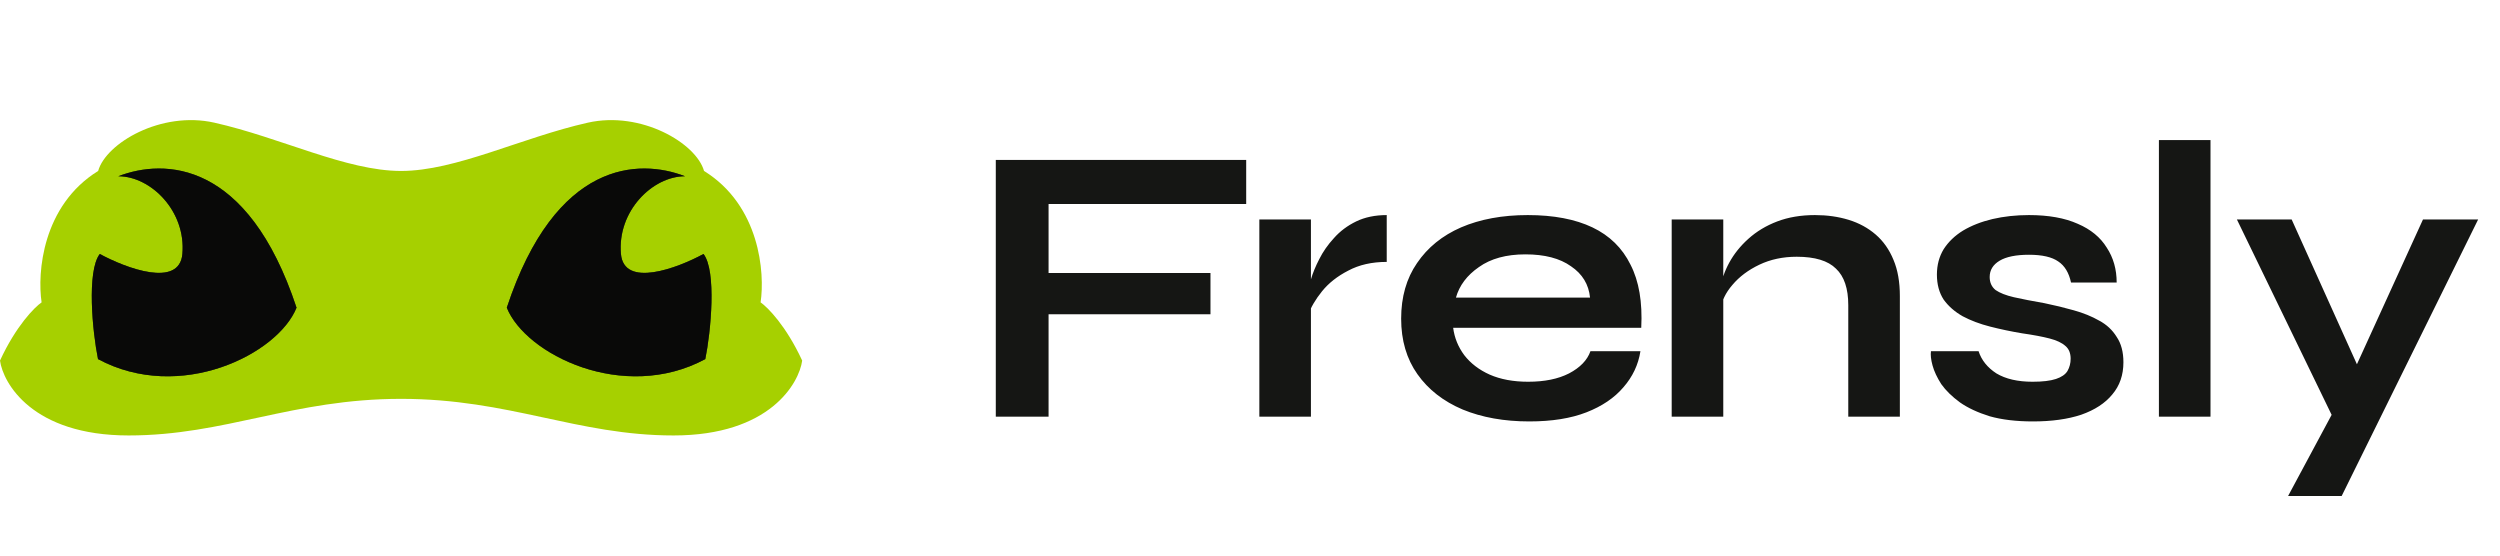 <svg width="126" height="28" viewBox="0 0 126 28" fill="none" xmlns="http://www.w3.org/2000/svg">
<path d="M10.801 6.182C8.118 5.578 5.338 7.218 4.947 8.616C2.129 10.36 1.873 13.758 2.097 15.239C1.733 15.491 0.805 16.43 0 18.174C0.154 19.3 1.62 21.947 6.483 21.947C11.346 21.947 14.746 20.102 20.215 20.102C25.683 20.102 29.084 21.947 33.947 21.947C38.81 21.947 40.276 19.3 40.43 18.174C39.625 16.43 38.697 15.491 38.334 15.239C38.557 13.758 38.301 10.36 35.483 8.616C35.092 7.218 32.312 5.578 29.629 6.182C26.276 6.936 22.982 8.616 20.215 8.616C17.448 8.616 14.155 6.936 10.801 6.182Z" fill="#A6D000"/>
<path d="M14.945 15.507C12.484 8.061 8.273 7.989 5.963 8.883C7.602 8.883 9.383 10.64 9.192 12.8C9.04 14.527 6.354 13.52 5.03 12.8C4.362 13.664 4.662 16.743 4.94 18.099C9.064 20.315 14.005 17.857 14.945 15.507Z" fill="#151614"/>
<path d="M14.945 15.507C12.484 8.061 8.273 7.989 5.963 8.883C7.602 8.883 9.383 10.64 9.192 12.8C9.04 14.527 6.354 13.52 5.03 12.8C4.362 13.664 4.662 16.743 4.94 18.099C9.064 20.315 14.005 17.857 14.945 15.507Z" fill="black" fill-opacity="0.2"/>
<path d="M14.945 15.507C12.484 8.061 8.273 7.989 5.963 8.883C7.602 8.883 9.383 10.64 9.192 12.8C9.04 14.527 6.354 13.52 5.03 12.8C4.362 13.664 4.662 16.743 4.94 18.099C9.064 20.315 14.005 17.857 14.945 15.507Z" fill="black" fill-opacity="0.2"/>
<path d="M14.945 15.507C12.484 8.061 8.273 7.989 5.963 8.883C7.602 8.883 9.383 10.64 9.192 12.8C9.04 14.527 6.354 13.52 5.03 12.8C4.362 13.664 4.662 16.743 4.94 18.099C9.064 20.315 14.005 17.857 14.945 15.507Z" fill="black" fill-opacity="0.2"/>
<path d="M14.945 15.507C12.484 8.061 8.273 7.989 5.963 8.883C7.602 8.883 9.383 10.64 9.192 12.8C9.04 14.527 6.354 13.52 5.03 12.8C4.362 13.664 4.662 16.743 4.94 18.099C9.064 20.315 14.005 17.857 14.945 15.507Z" fill="black" fill-opacity="0.2"/>
<path d="M25.543 15.507C28.003 8.061 32.214 7.989 34.524 8.883C32.886 8.883 31.105 10.64 31.295 12.8C31.447 14.527 34.133 13.52 35.457 12.8C36.125 13.664 35.825 16.743 35.547 18.099C31.423 20.315 26.483 17.857 25.543 15.507Z" fill="#151614"/>
<path d="M25.543 15.507C28.003 8.061 32.214 7.989 34.524 8.883C32.886 8.883 31.105 10.64 31.295 12.8C31.447 14.527 34.133 13.52 35.457 12.8C36.125 13.664 35.825 16.743 35.547 18.099C31.423 20.315 26.483 17.857 25.543 15.507Z" fill="black" fill-opacity="0.2"/>
<path d="M25.543 15.507C28.003 8.061 32.214 7.989 34.524 8.883C32.886 8.883 31.105 10.64 31.295 12.8C31.447 14.527 34.133 13.52 35.457 12.8C36.125 13.664 35.825 16.743 35.547 18.099C31.423 20.315 26.483 17.857 25.543 15.507Z" fill="black" fill-opacity="0.2"/>
<path d="M25.543 15.507C28.003 8.061 32.214 7.989 34.524 8.883C32.886 8.883 31.105 10.64 31.295 12.8C31.447 14.527 34.133 13.52 35.457 12.8C36.125 13.664 35.825 16.743 35.547 18.099C31.423 20.315 26.483 17.857 25.543 15.507Z" fill="black" fill-opacity="0.2"/>
<path d="M25.543 15.507C28.003 8.061 32.214 7.989 34.524 8.883C32.886 8.883 31.105 10.64 31.295 12.8C31.447 14.527 34.133 13.52 35.457 12.8C36.125 13.664 35.825 16.743 35.547 18.099C31.423 20.315 26.483 17.857 25.543 15.507Z" fill="black" fill-opacity="0.2"/>
<path d="M62.808 8.06V10.28H52.848V13.76H61.008V15.84H52.848V21H50.188V8.06H62.808ZM63.471 11.06H66.071V21H63.471V11.06ZM69.891 13.2C69.144 13.2 68.498 13.347 67.951 13.64C67.404 13.92 66.965 14.267 66.631 14.68C66.298 15.093 66.064 15.493 65.931 15.88L65.911 14.78C65.924 14.62 65.978 14.387 66.071 14.08C66.165 13.76 66.305 13.42 66.491 13.06C66.678 12.687 66.924 12.333 67.231 12C67.538 11.653 67.911 11.373 68.351 11.16C68.791 10.947 69.305 10.84 69.891 10.84V13.2ZM80.159 17.7H82.678C82.572 18.38 82.285 18.987 81.819 19.52C81.365 20.053 80.745 20.473 79.959 20.78C79.172 21.087 78.212 21.24 77.079 21.24C75.812 21.24 74.692 21.04 73.719 20.64C72.745 20.227 71.985 19.633 71.439 18.86C70.892 18.087 70.618 17.153 70.618 16.06C70.618 14.967 70.885 14.033 71.418 13.26C71.952 12.473 72.692 11.873 73.638 11.46C74.599 11.047 75.719 10.84 76.999 10.84C78.305 10.84 79.392 11.047 80.258 11.46C81.125 11.873 81.765 12.5 82.178 13.34C82.605 14.167 82.785 15.227 82.719 16.52H73.239C73.305 17.027 73.492 17.487 73.799 17.9C74.118 18.313 74.545 18.64 75.079 18.88C75.625 19.12 76.272 19.24 77.019 19.24C77.845 19.24 78.532 19.1 79.079 18.82C79.638 18.527 79.999 18.153 80.159 17.7ZM76.879 12.82C75.918 12.82 75.138 13.033 74.538 13.46C73.939 13.873 73.552 14.387 73.379 15H80.138C80.072 14.333 79.752 13.807 79.178 13.42C78.618 13.02 77.852 12.82 76.879 12.82ZM84.253 11.06H86.853V21H84.253V11.06ZM91.473 10.84C92.087 10.84 92.653 10.92 93.173 11.08C93.693 11.24 94.147 11.487 94.533 11.82C94.92 12.153 95.22 12.58 95.433 13.1C95.647 13.607 95.753 14.213 95.753 14.92V21H93.153V15.38C93.153 14.54 92.947 13.927 92.533 13.54C92.133 13.14 91.473 12.94 90.553 12.94C89.86 12.94 89.233 13.073 88.673 13.34C88.113 13.607 87.66 13.947 87.313 14.36C86.967 14.76 86.767 15.18 86.713 15.62L86.693 14.6C86.76 14.133 86.913 13.68 87.153 13.24C87.393 12.8 87.713 12.4 88.113 12.04C88.527 11.667 89.013 11.373 89.573 11.16C90.133 10.947 90.767 10.84 91.473 10.84ZM97.32 17.7H99.72C99.867 18.153 100.167 18.527 100.62 18.82C101.087 19.1 101.694 19.24 102.44 19.24C102.947 19.24 103.34 19.193 103.62 19.1C103.9 19.007 104.094 18.873 104.2 18.7C104.307 18.513 104.36 18.307 104.36 18.08C104.36 17.8 104.274 17.587 104.1 17.44C103.927 17.28 103.66 17.153 103.3 17.06C102.94 16.967 102.48 16.88 101.92 16.8C101.36 16.707 100.82 16.593 100.3 16.46C99.78 16.327 99.32 16.153 98.92 15.94C98.52 15.713 98.2 15.433 97.96 15.1C97.734 14.753 97.62 14.333 97.62 13.84C97.62 13.36 97.734 12.933 97.96 12.56C98.2 12.187 98.527 11.873 98.94 11.62C99.367 11.367 99.86 11.173 100.42 11.04C100.994 10.907 101.607 10.84 102.26 10.84C103.247 10.84 104.067 10.987 104.72 11.28C105.374 11.56 105.86 11.96 106.18 12.48C106.514 12.987 106.68 13.573 106.68 14.24H104.38C104.274 13.747 104.06 13.393 103.74 13.18C103.42 12.953 102.927 12.84 102.26 12.84C101.607 12.84 101.114 12.94 100.78 13.14C100.447 13.34 100.28 13.613 100.28 13.96C100.28 14.24 100.38 14.46 100.58 14.62C100.794 14.767 101.1 14.887 101.5 14.98C101.914 15.073 102.427 15.173 103.04 15.28C103.56 15.387 104.054 15.507 104.52 15.64C105 15.773 105.427 15.947 105.8 16.16C106.174 16.36 106.467 16.633 106.68 16.98C106.907 17.313 107.02 17.74 107.02 18.26C107.02 18.9 106.834 19.44 106.46 19.88C106.1 20.32 105.58 20.66 104.9 20.9C104.22 21.127 103.407 21.24 102.46 21.24C101.62 21.24 100.894 21.153 100.28 20.98C99.68 20.793 99.18 20.56 98.78 20.28C98.38 19.987 98.067 19.68 97.84 19.36C97.627 19.027 97.48 18.713 97.4 18.42C97.32 18.127 97.294 17.887 97.32 17.7ZM108.809 7.06H111.409V21H108.809V7.06ZM112.739 11.06H115.499L119.799 20.6L117.559 21L112.739 11.06ZM124.899 11.06L118.019 25H115.319L118.259 19.52L122.119 11.06H124.899Z" fill="#151614"/>
</svg>
